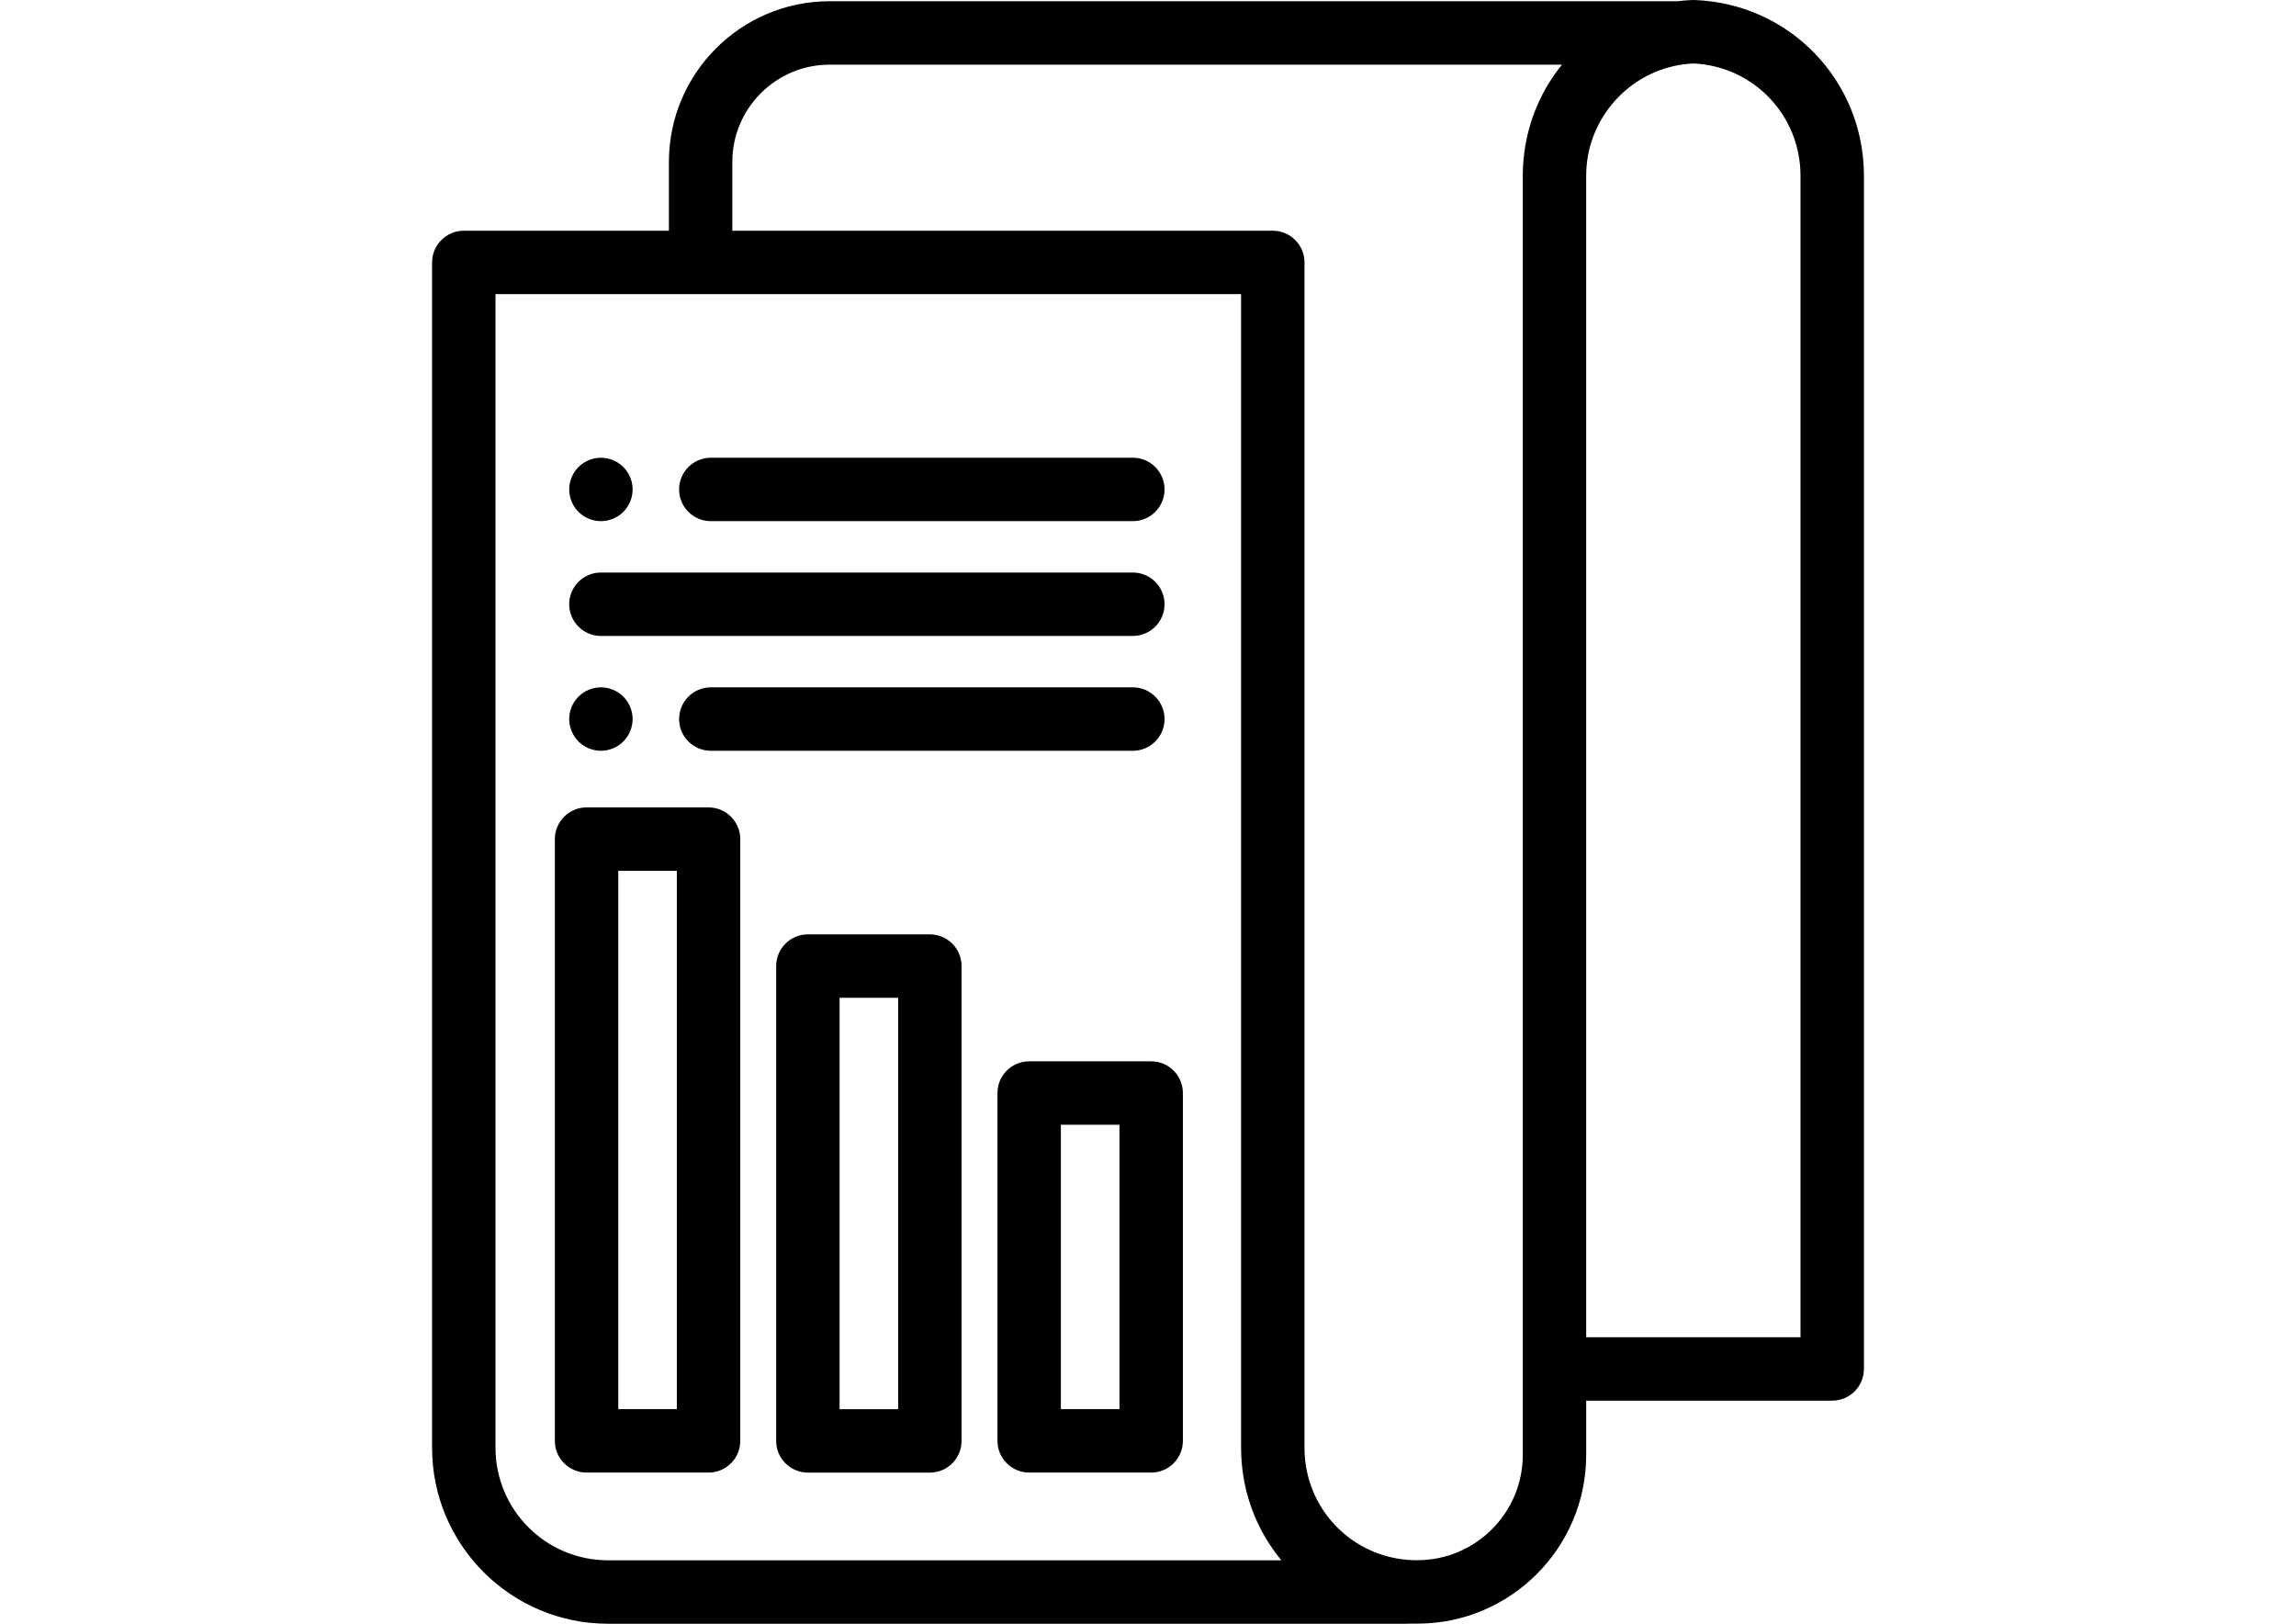 <?xml version="1.0" encoding="utf-8"?>
<!-- Generator: Adobe Illustrator 16.0.0, SVG Export Plug-In . SVG Version: 6.00 Build 0)  -->
<!DOCTYPE svg PUBLIC "-//W3C//DTD SVG 1.1//EN" "http://www.w3.org/Graphics/SVG/1.1/DTD/svg11.dtd">
<svg version="1.1" id="Capa_1" xmlns="http://www.w3.org/2000/svg" xmlns:xlink="http://www.w3.org/1999/xlink" x="0px" y="0px"
	 width="841.889px" height="595.281px" viewBox="0 0 841.889 595.281" enable-background="new 0 0 841.889 595.281"
	 xml:space="preserve">
<g>
	<g>
		<path d="M621.327,0.01c-0.276-0.012-0.557-0.012-0.833,0c-1.857,0.066-3.688,0.226-5.499,0.442H304.193
			c-32.489,0-58.922,26.433-58.922,58.923v25.212h-75.21c-6.42,0-11.627,5.206-11.627,11.627v434.602
			c0,35.547,28.92,64.467,64.468,64.467h292.795c0.579,0,1.152-0.021,1.727-0.04h2.348c34.102-0.006,61.847-27.755,61.847-61.857
			v-19.889h90.212c6.421,0,11.627-5.206,11.627-11.627V64.42C683.456,29.552,656.166,1.257,621.327,0.01z M222.902,572.027
			L222.902,572.027c-22.726-0.001-41.214-18.489-41.214-41.215V107.838h273.386v422.975c0,1.031,0.027,2.057,0.074,3.076
			c0.016,0.335,0.046,0.667,0.066,1c0.042,0.682,0.085,1.361,0.148,2.037c0.037,0.396,0.087,0.788,0.131,1.183
			c0.067,0.608,0.136,1.215,0.22,1.817c0.059,0.415,0.127,0.825,0.192,1.238c0.092,0.575,0.186,1.149,0.293,1.721
			c0.079,0.42,0.163,0.836,0.251,1.252c0.115,0.557,0.235,1.111,0.366,1.662c0.098,0.417,0.2,0.831,0.306,1.243
			c0.141,0.547,0.288,1.09,0.441,1.63c0.115,0.406,0.232,0.812,0.356,1.214c0.166,0.543,0.343,1.082,0.522,1.62
			c0.131,0.39,0.26,0.779,0.398,1.165c0.196,0.549,0.404,1.092,0.616,1.635c0.141,0.363,0.277,0.729,0.424,1.089
			c0.236,0.578,0.488,1.146,0.74,1.715c0.14,0.315,0.272,0.634,0.417,0.945c0.33,0.713,0.679,1.416,1.033,2.115
			c0.081,0.158,0.154,0.322,0.237,0.48c0.441,0.851,0.903,1.69,1.383,2.52c0.145,0.251,0.301,0.495,0.449,0.745
			c0.342,0.573,0.686,1.146,1.044,1.708c0.2,0.313,0.411,0.618,0.616,0.928c0.323,0.486,0.648,0.974,0.984,1.452
			c0.229,0.326,0.468,0.645,0.703,0.967c0.329,0.45,0.66,0.899,1.001,1.34c0.25,0.323,0.506,0.642,0.763,0.96
			c0.202,0.251,0.396,0.51,0.602,0.758H222.902z M558.934,55.907c-0.006,0.044-0.011,0.087-0.016,0.13
			c-0.107,0.839-0.205,1.68-0.281,2.528c-0.033,0.37-0.055,0.742-0.081,1.112c-0.042,0.578-0.09,1.153-0.116,1.735
			c-0.047,0.997-0.073,1.998-0.073,3.005v468.964h-0.001c0,21.284-17.315,38.602-38.596,38.605h-1.689
			c-0.016,0-0.028-0.001-0.043-0.001c-22.268-0.799-39.709-18.885-39.709-41.174V96.211c0-6.42-5.207-11.626-11.627-11.626H268.525
			v-25.21c0-19.668,16.002-35.669,35.669-35.669H572.75C565.424,32.724,560.515,43.779,558.934,55.907z M581.617,490.241V64.42
			c0-0.656,0.018-1.309,0.047-1.957c0.027-0.555,0.068-1.104,0.115-1.653c0.006-0.071,0.01-0.142,0.016-0.212
			c1.702-18.194,15.419-33.35,33.497-36.688c0.062-0.012,0.123-0.02,0.185-0.031c0.548-0.099,1.1-0.188,1.654-0.264
			c1.243-0.17,2.502-0.291,3.779-0.35c22.065,1.007,39.292,19.006,39.292,41.156v425.82H581.617z"/>
	</g>
</g>
<g>
	<g>
		<path d="M422.109,389.091h-44.732c-6.42,0-11.627,5.206-11.627,11.627v127.525c0,6.42,5.207,11.627,11.627,11.627h44.732
			c6.421,0,11.627-5.207,11.627-11.627V400.718C433.736,394.296,428.531,389.091,422.109,389.091z M410.483,516.615h-21.48V412.343
			h21.48V516.615z"/>
	</g>
</g>
<g>
	<g>
		<path d="M340.959,342.551h-44.731c-6.421,0-11.627,5.207-11.627,11.627v174.071c0,6.42,5.206,11.627,11.627,11.627h44.732
			c6.421,0,11.627-5.207,11.627-11.627V354.177C352.586,347.756,347.381,342.551,340.959,342.551z M329.334,516.621L329.334,516.621
			h-21.48V365.803h21.48V516.621z"/>
	</g>
</g>
<g>
	<g>
		<path d="M259.81,296.01h-44.732c-6.42,0-11.626,5.207-11.626,11.627v220.605c0,6.42,5.206,11.627,11.626,11.627h44.733
			c6.42,0,11.627-5.207,11.627-11.627V307.636C271.436,301.216,266.231,296.01,259.81,296.01z M248.184,516.615L248.184,516.615
			h-21.479V319.262h21.479V516.615z"/>
	</g>
</g>
<g>
	<g>
		<path d="M231.735,177.167c-0.15-0.743-0.372-1.478-0.662-2.175c-0.291-0.709-0.651-1.383-1.07-2.01
			c-0.417-0.641-0.905-1.233-1.44-1.769s-1.129-1.023-1.768-1.441c-0.628-0.418-1.303-0.779-2.011-1.07
			c-0.698-0.29-1.43-0.522-2.174-0.661c-1.5-0.304-3.047-0.304-4.534,0c-0.744,0.139-1.477,0.371-2.187,0.661
			c-0.697,0.291-1.372,0.652-1.999,1.07c-0.641,0.418-1.234,0.906-1.769,1.441c-0.535,0.535-1.023,1.128-1.454,1.769
			c-0.417,0.627-0.778,1.301-1.069,2.01c-0.29,0.698-0.51,1.431-0.662,2.175c-0.151,0.744-0.22,1.511-0.22,2.267
			c0,0.755,0.069,1.523,0.22,2.268c0.152,0.743,0.372,1.476,0.662,2.186c0.291,0.697,0.652,1.372,1.069,2
			c0.431,0.64,0.919,1.232,1.454,1.768c0.534,0.534,1.128,1.023,1.769,1.453c0.627,0.418,1.302,0.768,1.999,1.058
			c0.71,0.291,1.442,0.523,2.187,0.663c0.743,0.151,1.511,0.232,2.267,0.232c0.755,0,1.523-0.081,2.268-0.232
			c0.744-0.14,1.477-0.372,2.174-0.663c0.708-0.29,1.383-0.64,2.011-1.058c0.639-0.43,1.231-0.919,1.768-1.453
			c0.535-0.535,1.023-1.128,1.44-1.768c0.419-0.628,0.779-1.303,1.07-2c0.29-0.709,0.512-1.441,0.662-2.186
			c0.151-0.745,0.232-1.513,0.232-2.268C231.967,178.677,231.886,177.909,231.735,177.167z"/>
	</g>
</g>
<g>
	<g>
		<path d="M415.385,167.808H260.639c-6.421,0-11.627,5.206-11.627,11.627c0,6.42,5.206,11.626,11.627,11.626h154.746
			c6.421,0,11.627-5.206,11.627-11.626S421.806,167.808,415.385,167.808z"/>
	</g>
</g>
<g>
	<g>
		<path d="M228.561,255.388c-0.536-0.534-1.129-1.011-1.769-1.441c-0.626-0.419-1.301-0.779-2.009-1.069
			c-0.698-0.291-1.43-0.512-2.174-0.663c-1.5-0.302-3.047-0.302-4.546,0c-0.732,0.151-1.466,0.372-2.175,0.663
			c-0.697,0.29-1.372,0.65-2,1.069c-0.641,0.431-1.233,0.907-1.768,1.441c-0.535,0.547-1.023,1.139-1.454,1.778
			c-0.417,0.628-0.778,1.302-1.069,2.001c-0.279,0.697-0.511,1.429-0.662,2.174c-0.151,0.755-0.22,1.512-0.22,2.266
			c0,0.768,0.069,1.524,0.22,2.279c0.151,0.745,0.383,1.478,0.674,2.174c0.291,0.699,0.641,1.373,1.069,2.012
			c0.419,0.628,0.907,1.232,1.442,1.768c0.534,0.534,1.127,1.022,1.768,1.441c0.628,0.418,1.303,0.778,2,1.069
			c0.709,0.291,1.442,0.512,2.175,0.663c0.754,0.151,1.522,0.232,2.278,0.232c0.755,0,1.523-0.082,2.268-0.232
			c0.744-0.151,1.477-0.372,2.174-0.663c0.708-0.291,1.383-0.651,2.011-1.069c0.639-0.419,1.231-0.907,1.768-1.441
			c0.535-0.535,1.023-1.139,1.44-1.768c0.419-0.64,0.779-1.313,1.07-2.012c0.29-0.697,0.512-1.429,0.662-2.174
			c0.151-0.755,0.232-1.512,0.232-2.279C231.967,260.551,230.724,257.563,228.561,255.388z"/>
	</g>
</g>
<g>
	<g>
		<path d="M415.385,251.991H260.639c-6.421,0-11.627,5.207-11.627,11.627s5.206,11.627,11.627,11.627h154.746
			c6.421,0,11.627-5.207,11.627-11.627C427.012,257.197,421.806,251.991,415.385,251.991z"/>
	</g>
</g>
<g>
	<g>
		<path d="M415.385,209.9H220.34c-6.421,0-11.627,5.206-11.627,11.626c0,6.421,5.206,11.627,11.627,11.627h195.045
			c6.421,0,11.627-5.206,11.627-11.627S421.806,209.9,415.385,209.9z"/>
	</g>
</g>
</svg>
